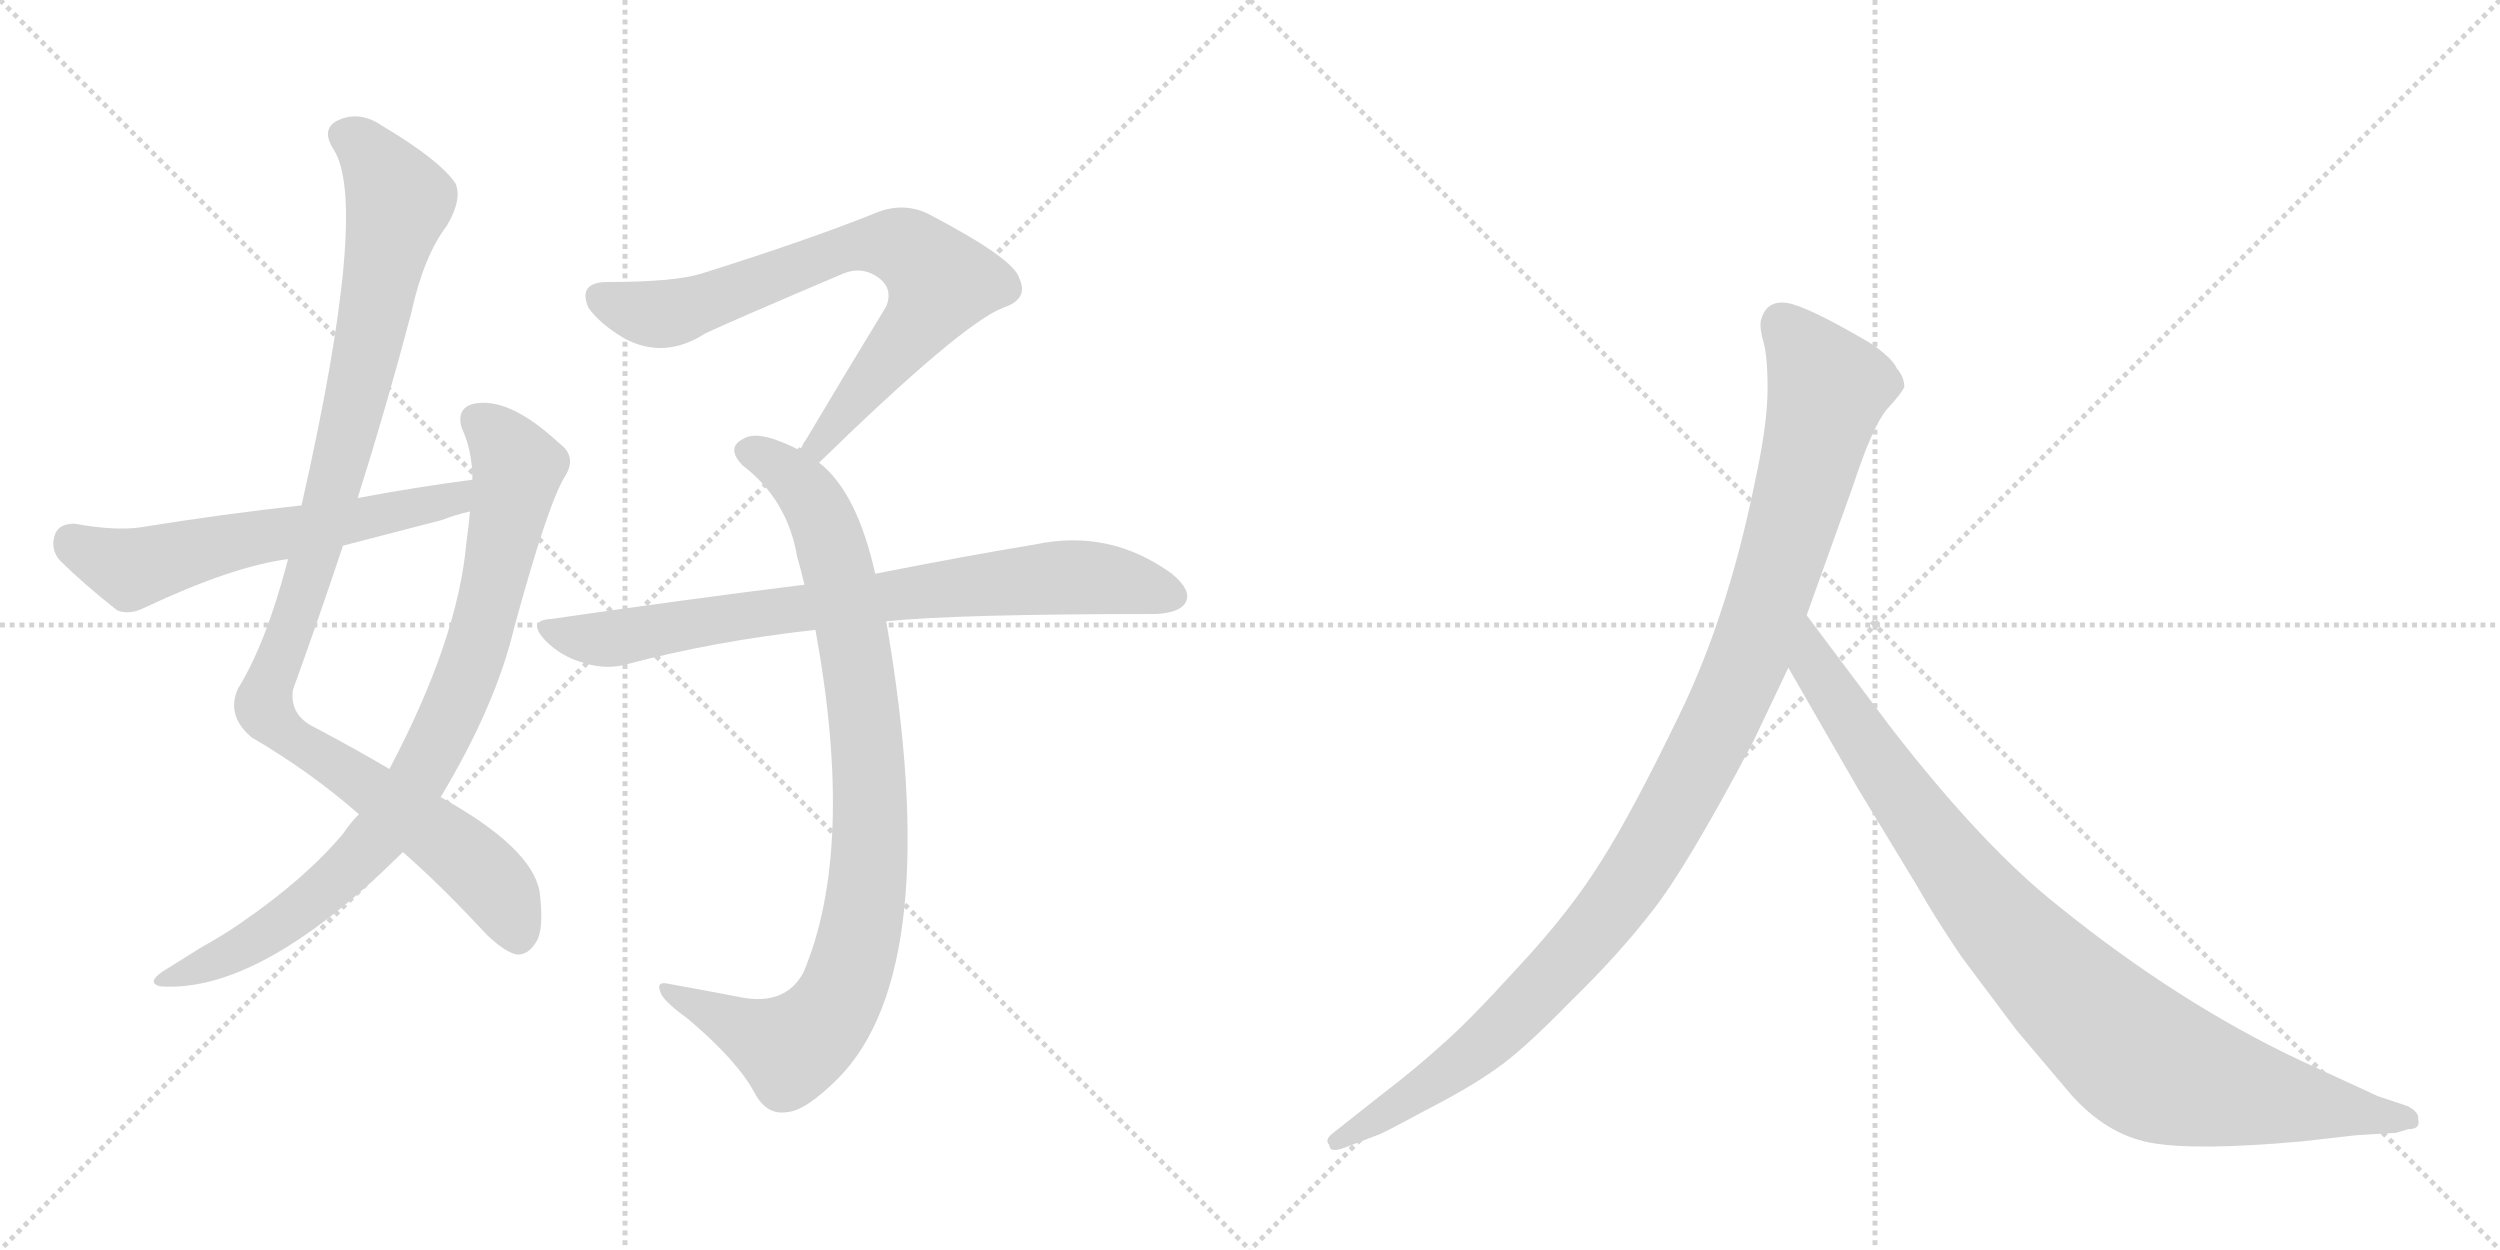 <svg version="1.1" viewBox="0 0 2048 1024" xmlns="http://www.w3.org/2000/svg">
  <g stroke="lightgray" stroke-dasharray="1,1" stroke-width="1" transform="scale(4, 4)">
    <line x1="0" y1="0" x2="256" y2="256"></line>
    <line x1="256" y1="0" x2="0" y2="256"></line>
    <line x1="128" y1="0" x2="128" y2="256"></line>
    <line x1="0" y1="128" x2="256" y2="128"></line>
    <line x1="256" y1="0" x2="512" y2="256"></line>
    <line x1="512" y1="0" x2="256" y2="256"></line>
    <line x1="384" y1="0" x2="384" y2="256"></line>
    <line x1="256" y1="128" x2="512" y2="128"></line>
  </g>
<g transform="scale(1, -1) translate(0, -850)">
   <style type="text/css">
    @keyframes keyframes0 {
      from {
       stroke: black;
       stroke-dashoffset: 1042;
       stroke-width: 128;
       }
       77% {
       animation-timing-function: step-end;
       stroke: black;
       stroke-dashoffset: 0;
       stroke-width: 128;
       }
       to {
       stroke: black;
       stroke-width: 1024;
       }
       }
       #make-me-a-hanzi-animation-0 {
         animation: keyframes0 1.098s both;
         animation-delay: 0s;
         animation-timing-function: linear;
       }
    @keyframes keyframes1 {
      from {
       stroke: black;
       stroke-dashoffset: 846;
       stroke-width: 128;
       }
       73% {
       animation-timing-function: step-end;
       stroke: black;
       stroke-dashoffset: 0;
       stroke-width: 128;
       }
       to {
       stroke: black;
       stroke-width: 1024;
       }
       }
       #make-me-a-hanzi-animation-1 {
         animation: keyframes1 0.938s both;
         animation-delay: 1.098s;
         animation-timing-function: linear;
       }
    @keyframes keyframes2 {
      from {
       stroke: black;
       stroke-dashoffset: 593;
       stroke-width: 128;
       }
       66% {
       animation-timing-function: step-end;
       stroke: black;
       stroke-dashoffset: 0;
       stroke-width: 128;
       }
       to {
       stroke: black;
       stroke-width: 1024;
       }
       }
       #make-me-a-hanzi-animation-2 {
         animation: keyframes2 0.733s both;
         animation-delay: 2.036s;
         animation-timing-function: linear;
       }
    @keyframes keyframes3 {
      from {
       stroke: black;
       stroke-dashoffset: 734;
       stroke-width: 128;
       }
       70% {
       animation-timing-function: step-end;
       stroke: black;
       stroke-dashoffset: 0;
       stroke-width: 128;
       }
       to {
       stroke: black;
       stroke-width: 1024;
       }
       }
       #make-me-a-hanzi-animation-3 {
         animation: keyframes3 0.847s both;
         animation-delay: 2.769s;
         animation-timing-function: linear;
       }
    @keyframes keyframes4 {
      from {
       stroke: black;
       stroke-dashoffset: 904;
       stroke-width: 128;
       }
       75% {
       animation-timing-function: step-end;
       stroke: black;
       stroke-dashoffset: 0;
       stroke-width: 128;
       }
       to {
       stroke: black;
       stroke-width: 1024;
       }
       }
       #make-me-a-hanzi-animation-4 {
         animation: keyframes4 0.986s both;
         animation-delay: 3.616s;
         animation-timing-function: linear;
       }
    @keyframes keyframes5 {
      from {
       stroke: black;
       stroke-dashoffset: 773;
       stroke-width: 128;
       }
       72% {
       animation-timing-function: step-end;
       stroke: black;
       stroke-dashoffset: 0;
       stroke-width: 128;
       }
       to {
       stroke: black;
       stroke-width: 1024;
       }
       }
       #make-me-a-hanzi-animation-5 {
         animation: keyframes5 0.879s both;
         animation-delay: 4.602s;
         animation-timing-function: linear;
       }
    @keyframes keyframes6 {
      from {
       stroke: black;
       stroke-dashoffset: 1082;
       stroke-width: 128;
       }
       78% {
       animation-timing-function: step-end;
       stroke: black;
       stroke-dashoffset: 0;
       stroke-width: 128;
       }
       to {
       stroke: black;
       stroke-width: 1024;
       }
       }
       #make-me-a-hanzi-animation-6 {
         animation: keyframes6 1.131s both;
         animation-delay: 5.481s;
         animation-timing-function: linear;
       }
    @keyframes keyframes7 {
      from {
       stroke: black;
       stroke-dashoffset: 935;
       stroke-width: 128;
       }
       75% {
       animation-timing-function: step-end;
       stroke: black;
       stroke-dashoffset: 0;
       stroke-width: 128;
       }
       to {
       stroke: black;
       stroke-width: 1024;
       }
       }
       #make-me-a-hanzi-animation-7 {
         animation: keyframes7 1.011s both;
         animation-delay: 6.612s;
         animation-timing-function: linear;
       }
</style>
<path d="M 330 152 Q 361 125 399 84 Q 415 69 424 68 Q 433 68 439 78 Q 446 88 442 120 Q 435 156 361 197 L 319 220 Q 292 236 258 254 Q 237 264 240 285 Q 261 343 281 403 L 293 442 Q 317 518 337 594 Q 347 640 366 665 Q 379 687 373 700 Q 360 719 313 747 Q 294 760 276 751 Q 263 744 273 728 Q 303 683 247 436 L 236 392 Q 218 323 195 286 Q 185 264 206 246 Q 254 218 294 183 L 330 152 Z" fill="lightgray"></path> 
<path d="M 294 183 Q 287 176 281 167 Q 250 130 196 93 Q 183 84 165 74 Q 149 64 133 54 Q 120 45 131 42 Q 212 36 327 149 Q 328 150 330 152 L 361 197 Q 406 272 421 335 Q 449 438 463 460 Q 473 476 458 487 Q 416 526 387 519 Q 374 515 378 500 Q 387 481 387 457 L 385 431 Q 384 419 382 405 Q 375 326 319 220 L 294 183 Z" fill="lightgray"></path> 
<path d="M 387 457 Q 341 451 293 442 L 247 436 Q 183 429 115 418 Q 94 415 61 421 Q 48 421 45 412 Q 41 400 49 391 Q 68 372 96 350 Q 106 346 118 352 Q 190 386 236 392 L 281 403 Q 320 413 362 424 Q 372 428 385 431 C 414 439 417 461 387 457 Z" fill="lightgray"></path> 
<path d="M 671 471 Q 788 585 822 598 Q 843 605 835 622 Q 831 638 760 675 Q 739 685 716 675 Q 661 653 575 626 Q 553 619 498 619 Q 473 619 482 598 Q 491 585 511 573 Q 544 555 578 577 Q 597 586 691 626 Q 706 632 719 623 Q 732 614 726 599 Q 693 545 655 481 C 640 455 649 450 671 471 Z" fill="lightgray"></path> 
<path d="M 717 380 Q 702 447 671 471 L 655 481 Q 648 485 640 488 Q 618 497 608 490 Q 595 483 608 469 Q 645 441 653 394 Q 656 384 659 371 L 668 334 Q 701 154 658 53 Q 643 26 607 33 Q 576 39 548 44 Q 536 47 542 35 Q 546 28 564 15 Q 604 -19 618 -45 Q 628 -64 645 -61 Q 660 -60 687 -33 Q 775 57 726 341 L 717 380 Z" fill="lightgray"></path> 
<path d="M 726 341 Q 783 347 947 347 Q 966 348 971 356 Q 977 366 960 380 Q 909 417 848 404 Q 793 395 717 380 L 659 371 Q 562 359 452 343 Q 431 342 447 325 Q 460 312 478 307 Q 497 301 514 306 Q 586 325 668 334 L 726 341 Z" fill="lightgray"></path> 
<path d="M 1436 242 L 1465 303 L 1480 346 L 1518 452 Q 1534 501 1546 515 Q 1558 528 1560 533 Q 1560 541 1554 548 Q 1550 557 1532 569 Q 1488 595 1468 601 Q 1448 606 1443 589 Q 1441 584 1444 572 Q 1448 560 1448 532 Q 1448 503 1438 457 Q 1416 348 1377 267 Q 1338 186 1312 145 Q 1286 103 1243 57 Q 1202 12 1181 -6 Q 1159 -26 1134 -45 L 1091 -79 Q 1085 -84 1089 -88 Q 1089 -95 1102 -90 L 1128 -80 Q 1130 -80 1167 -60 Q 1204 -41 1225 -26 Q 1247 -11 1286 29 Q 1326 68 1353 103 Q 1381 138 1436 242 Z" fill="lightgray"></path> 
<path d="M 1465 303 L 1522 204 L 1570 125 Q 1584 100 1607 66 L 1652 6 L 1696 -46 Q 1725 -79 1761 -86 Q 1798 -93 1886 -85 L 1930 -80 L 1963 -78 L 1973 -75 Q 1983 -75 1981 -67 Q 1982 -61 1972 -56 L 1948 -48 L 1885 -19 Q 1785 28 1686 108 Q 1624 157 1549 254 L 1480 346 C 1462 370 1450 329 1465 303 Z" fill="lightgray"></path> 
      <clipPath id="make-me-a-hanzi-clip-0">
      <path d="M 330 152 Q 361 125 399 84 Q 415 69 424 68 Q 433 68 439 78 Q 446 88 442 120 Q 435 156 361 197 L 319 220 Q 292 236 258 254 Q 237 264 240 285 Q 261 343 281 403 L 293 442 Q 317 518 337 594 Q 347 640 366 665 Q 379 687 373 700 Q 360 719 313 747 Q 294 760 276 751 Q 263 744 273 728 Q 303 683 247 436 L 236 392 Q 218 323 195 286 Q 185 264 206 246 Q 254 218 294 183 L 330 152 Z" fill="lightgray"></path>
      </clipPath>
      <path clip-path="url(#make-me-a-hanzi-clip-0)" d="M 282 738 L 307 719 L 327 683 L 264 415 L 216 271 L 235 248 L 386 144 L 411 116 L 424 83 " fill="none" id="make-me-a-hanzi-animation-0" stroke-dasharray="914 1828" stroke-linecap="round"></path>

      <clipPath id="make-me-a-hanzi-clip-1">
      <path d="M 294 183 Q 287 176 281 167 Q 250 130 196 93 Q 183 84 165 74 Q 149 64 133 54 Q 120 45 131 42 Q 212 36 327 149 Q 328 150 330 152 L 361 197 Q 406 272 421 335 Q 449 438 463 460 Q 473 476 458 487 Q 416 526 387 519 Q 374 515 378 500 Q 387 481 387 457 L 385 431 Q 384 419 382 405 Q 375 326 319 220 L 294 183 Z" fill="lightgray"></path>
      </clipPath>
      <path clip-path="url(#make-me-a-hanzi-clip-1)" d="M 390 506 L 417 480 L 424 466 L 422 454 L 387 311 L 338 205 L 304 157 L 260 115 L 206 77 L 137 47 " fill="none" id="make-me-a-hanzi-animation-1" stroke-dasharray="718 1436" stroke-linecap="round"></path>

      <clipPath id="make-me-a-hanzi-clip-2">
      <path d="M 387 457 Q 341 451 293 442 L 247 436 Q 183 429 115 418 Q 94 415 61 421 Q 48 421 45 412 Q 41 400 49 391 Q 68 372 96 350 Q 106 346 118 352 Q 190 386 236 392 L 281 403 Q 320 413 362 424 Q 372 428 385 431 C 414 439 417 461 387 457 Z" fill="lightgray"></path>
      </clipPath>
      <path clip-path="url(#make-me-a-hanzi-clip-2)" d="M 59 407 L 107 384 L 373 441 L 380 451 " fill="none" id="make-me-a-hanzi-animation-2" stroke-dasharray="465 930" stroke-linecap="round"></path>

      <clipPath id="make-me-a-hanzi-clip-3">
      <path d="M 671 471 Q 788 585 822 598 Q 843 605 835 622 Q 831 638 760 675 Q 739 685 716 675 Q 661 653 575 626 Q 553 619 498 619 Q 473 619 482 598 Q 491 585 511 573 Q 544 555 578 577 Q 597 586 691 626 Q 706 632 719 623 Q 732 614 726 599 Q 693 545 655 481 C 640 455 649 450 671 471 Z" fill="lightgray"></path>
      </clipPath>
      <path clip-path="url(#make-me-a-hanzi-clip-3)" d="M 493 606 L 517 596 L 550 594 L 680 642 L 706 649 L 743 646 L 771 619 L 765 607 L 677 496 L 674 485 L 663 486 " fill="none" id="make-me-a-hanzi-animation-3" stroke-dasharray="606 1212" stroke-linecap="round"></path>

      <clipPath id="make-me-a-hanzi-clip-4">
      <path d="M 717 380 Q 702 447 671 471 L 655 481 Q 648 485 640 488 Q 618 497 608 490 Q 595 483 608 469 Q 645 441 653 394 Q 656 384 659 371 L 668 334 Q 701 154 658 53 Q 643 26 607 33 Q 576 39 548 44 Q 536 47 542 35 Q 546 28 564 15 Q 604 -19 618 -45 Q 628 -64 645 -61 Q 660 -60 687 -33 Q 775 57 726 341 L 717 380 Z" fill="lightgray"></path>
      </clipPath>
      <path clip-path="url(#make-me-a-hanzi-clip-4)" d="M 613 480 L 637 469 L 659 449 L 674 424 L 687 382 L 711 239 L 709 116 L 692 42 L 672 9 L 648 -9 L 551 35 " fill="none" id="make-me-a-hanzi-animation-4" stroke-dasharray="776 1552" stroke-linecap="round"></path>

      <clipPath id="make-me-a-hanzi-clip-5">
      <path d="M 726 341 Q 783 347 947 347 Q 966 348 971 356 Q 977 366 960 380 Q 909 417 848 404 Q 793 395 717 380 L 659 371 Q 562 359 452 343 Q 431 342 447 325 Q 460 312 478 307 Q 497 301 514 306 Q 586 325 668 334 L 726 341 Z" fill="lightgray"></path>
      </clipPath>
      <path clip-path="url(#make-me-a-hanzi-clip-5)" d="M 449 334 L 504 327 L 860 377 L 906 376 L 960 362 " fill="none" id="make-me-a-hanzi-animation-5" stroke-dasharray="645 1290" stroke-linecap="round"></path>

      <clipPath id="make-me-a-hanzi-clip-6">
      <path d="M 1436 242 L 1465 303 L 1480 346 L 1518 452 Q 1534 501 1546 515 Q 1558 528 1560 533 Q 1560 541 1554 548 Q 1550 557 1532 569 Q 1488 595 1468 601 Q 1448 606 1443 589 Q 1441 584 1444 572 Q 1448 560 1448 532 Q 1448 503 1438 457 Q 1416 348 1377 267 Q 1338 186 1312 145 Q 1286 103 1243 57 Q 1202 12 1181 -6 Q 1159 -26 1134 -45 L 1091 -79 Q 1085 -84 1089 -88 Q 1089 -95 1102 -90 L 1128 -80 Q 1130 -80 1167 -60 Q 1204 -41 1225 -26 Q 1247 -11 1286 29 Q 1326 68 1353 103 Q 1381 138 1436 242 Z" fill="lightgray"></path>
      </clipPath>
      <path clip-path="url(#make-me-a-hanzi-clip-6)" d="M 1460 585 L 1498 532 L 1436 321 L 1376 196 L 1320 105 L 1251 28 L 1167 -42 L 1096 -85 " fill="none" id="make-me-a-hanzi-animation-6" stroke-dasharray="954 1908" stroke-linecap="round"></path>

      <clipPath id="make-me-a-hanzi-clip-7">
      <path d="M 1465 303 L 1522 204 L 1570 125 Q 1584 100 1607 66 L 1652 6 L 1696 -46 Q 1725 -79 1761 -86 Q 1798 -93 1886 -85 L 1930 -80 L 1963 -78 L 1973 -75 Q 1983 -75 1981 -67 Q 1982 -61 1972 -56 L 1948 -48 L 1885 -19 Q 1785 28 1686 108 Q 1624 157 1549 254 L 1480 346 C 1462 370 1450 329 1465 303 Z" fill="lightgray"></path>
      </clipPath>
      <path clip-path="url(#make-me-a-hanzi-clip-7)" d="M 1481 338 L 1486 305 L 1603 137 L 1677 53 L 1745 -10 L 1770 -26 L 1804 -37 L 1972 -66 " fill="none" id="make-me-a-hanzi-animation-7" stroke-dasharray="807 1614" stroke-linecap="round"></path>

</g>
</svg>
